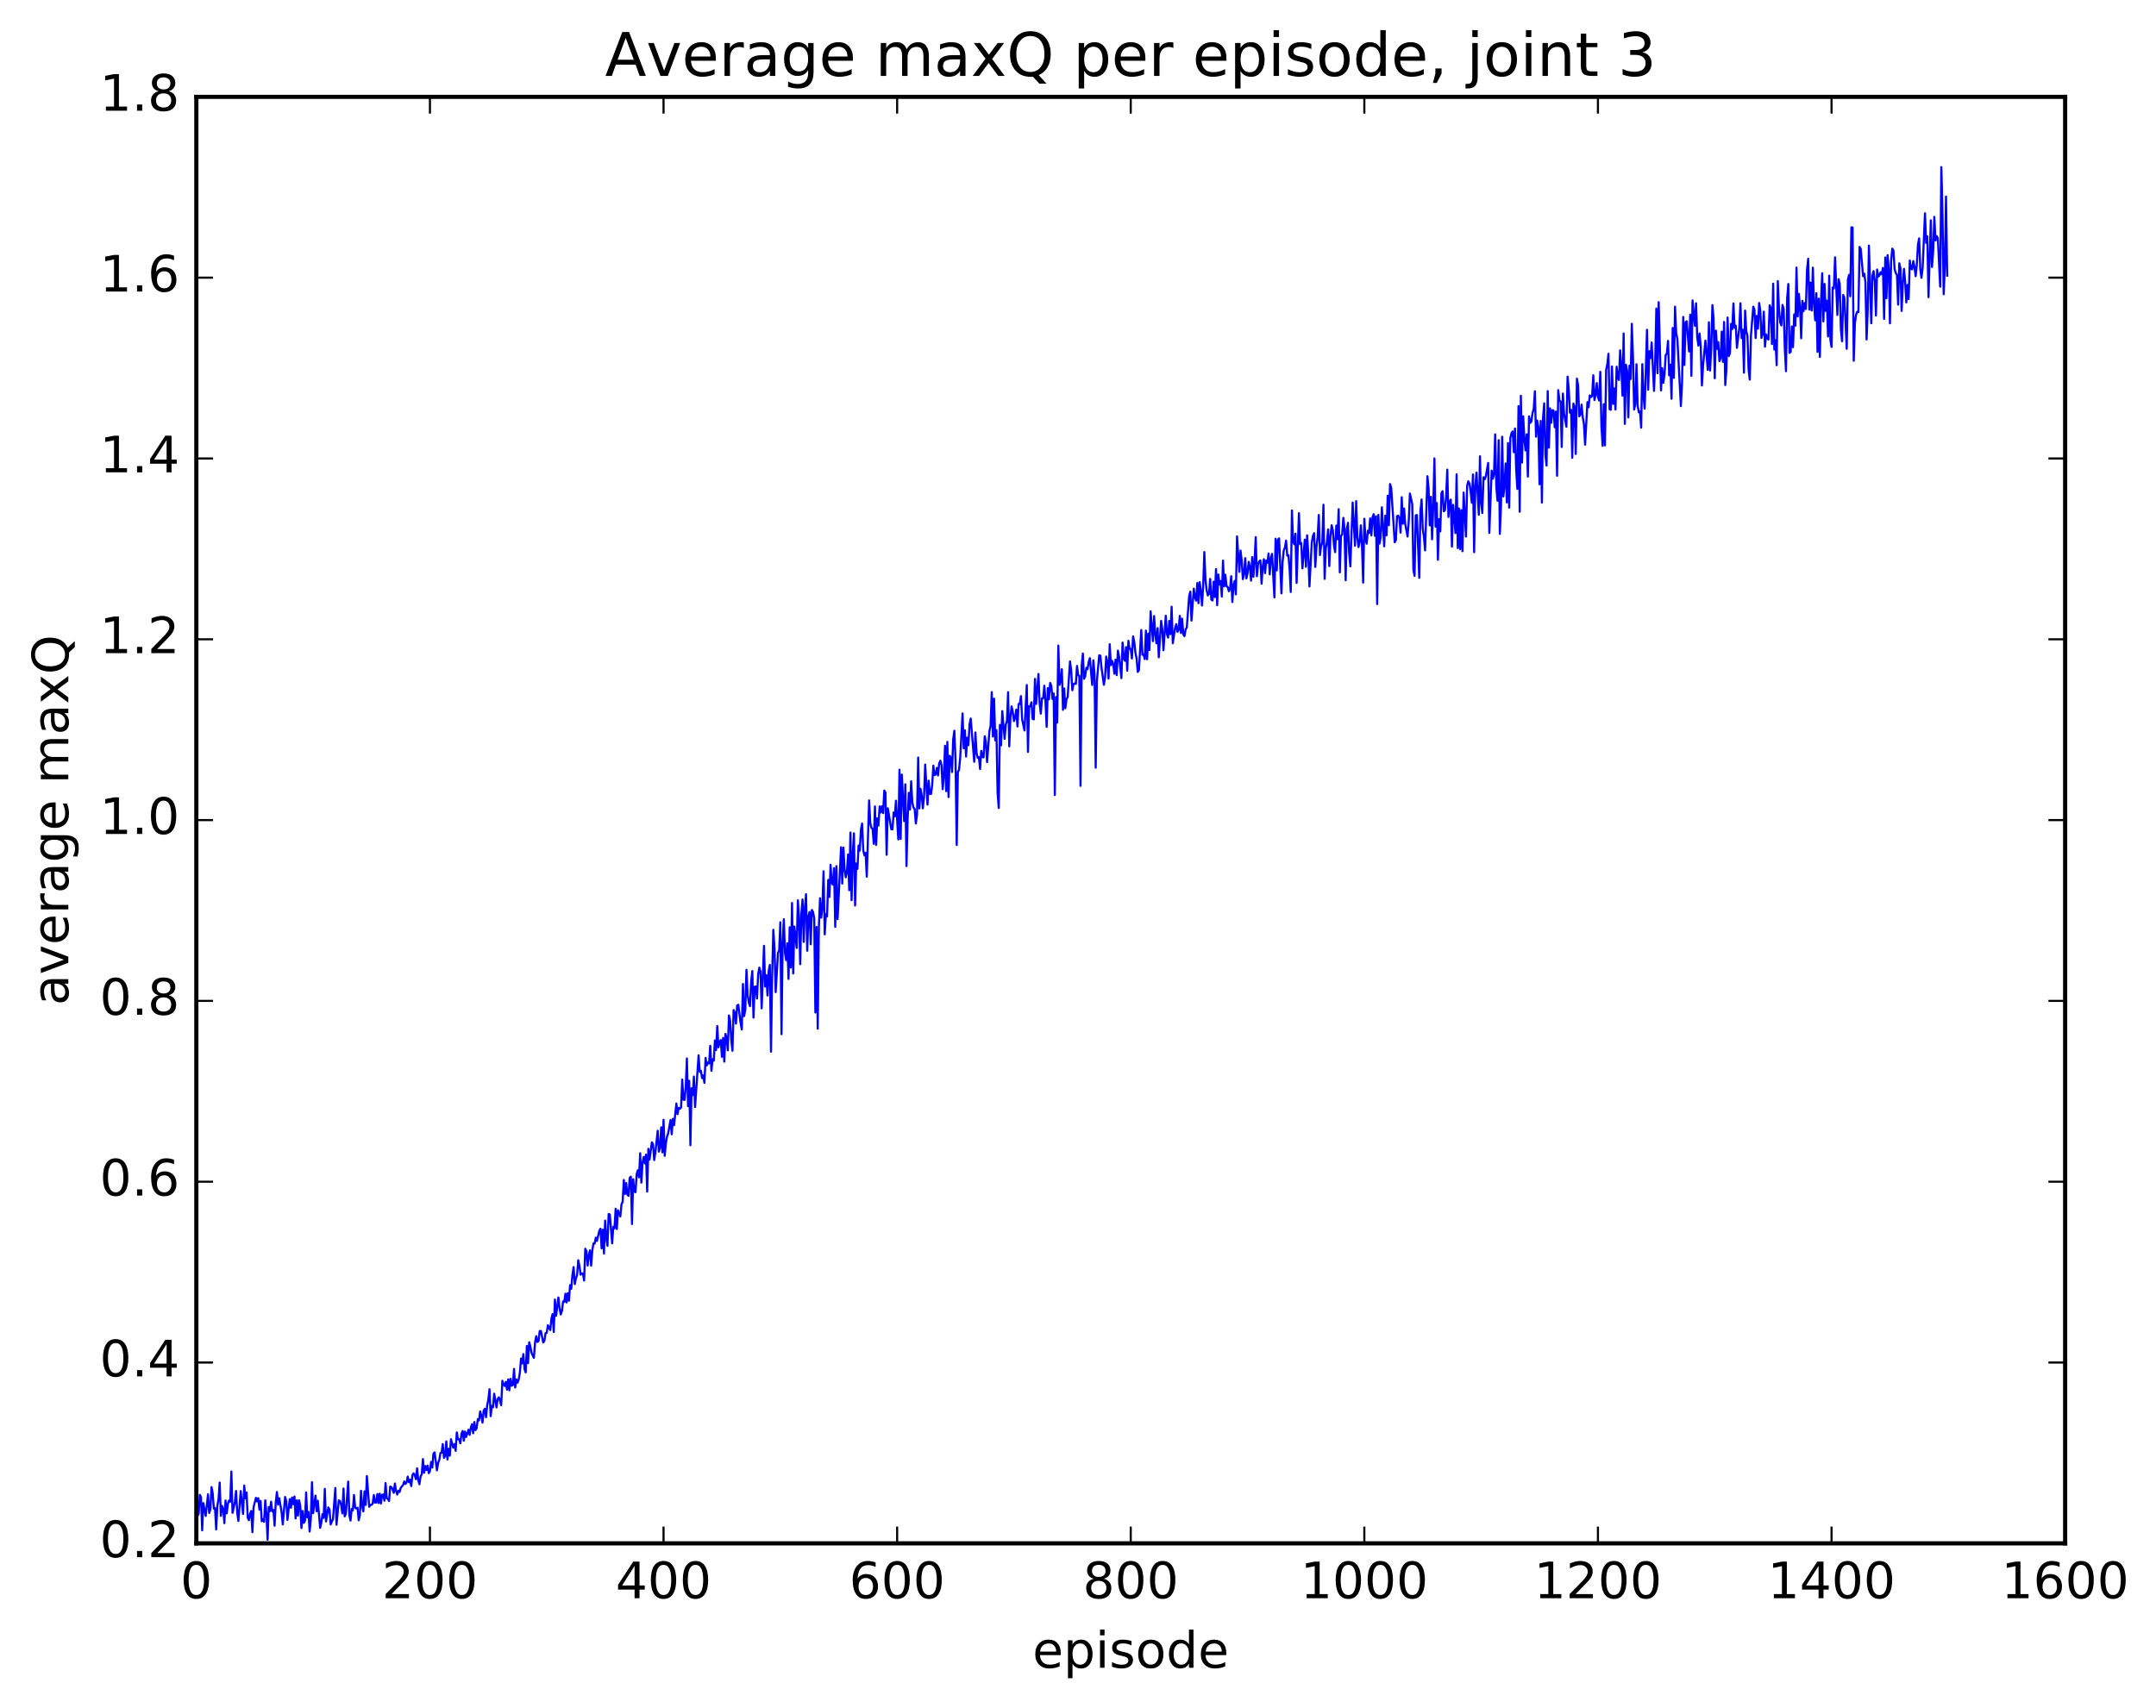 <?xml version="1.0" encoding="utf-8" standalone="no"?>
<!DOCTYPE svg PUBLIC "-//W3C//DTD SVG 1.1//EN"
  "http://www.w3.org/Graphics/SVG/1.1/DTD/svg11.dtd">
<!-- Created with matplotlib (http://matplotlib.org/) -->
<svg height="408pt" version="1.1" viewBox="0 0 515 408" width="515pt" xmlns="http://www.w3.org/2000/svg" xmlns:xlink="http://www.w3.org/1999/xlink">
 <defs>
  <style type="text/css">
*{stroke-linecap:butt;stroke-linejoin:round;stroke-miterlimit:100000;}
  </style>
 </defs>
 <g id="figure_1">
  <g id="patch_1">
   <path d="M 0 408.169 
L 515.768 408.169 
L 515.768 0 
L 0 0 
z
" style="fill:#ffffff;"/>
  </g>
  <g id="axes_1">
   <g id="patch_2">
    <path d="M 46.898 368.742 
L 493.298 368.742 
L 493.298 23.142 
L 46.898 23.142 
z
" style="fill:#ffffff;"/>
   </g>
   <g id="line2d_1">
    <path clip-path="url(#pc5868fcfb7)" d="M 46.898 364.537 
L 47.176 362.156 
L 47.456 361.66 
L 47.734 357.169 
L 48.014 357.702 
L 48.292 365.643 
L 48.572 359.123 
L 49.13 362.201 
L 49.688 357.03 
L 49.967 361.495 
L 50.245 360.654 
L 50.525 355.307 
L 50.803 356.775 
L 51.083 360.465 
L 51.361 360.303 
L 51.641 365.415 
L 51.919 359.716 
L 52.199 358.188 
L 52.477 354.216 
L 52.757 362.179 
L 53.035 359.79 
L 53.315 360.488 
L 53.593 363.922 
L 53.873 358.499 
L 54.151 361.594 
L 54.431 359.33 
L 54.709 358.519 
L 54.989 358.803 
L 55.267 351.59 
L 55.547 361.468 
L 56.105 358.881 
L 56.383 356.224 
L 56.663 361.448 
L 56.941 363.403 
L 57.499 356.249 
L 58.057 361.715 
L 58.337 354.936 
L 58.615 358.01 
L 58.895 356.609 
L 59.173 362.578 
L 59.453 363.211 
L 59.731 361.686 
L 60.011 361.016 
L 60.289 366.08 
L 60.569 360.129 
L 61.127 357.875 
L 61.406 358.734 
L 61.684 357.949 
L 61.964 360.679 
L 62.242 358.614 
L 62.522 363.46 
L 62.8 362.981 
L 63.08 363.624 
L 63.358 358.463 
L 63.638 361.651 
L 63.916 367.881 
L 64.195 360.096 
L 64.475 361.049 
L 64.754 358.791 
L 65.032 361.117 
L 65.311 360.77 
L 65.591 364.536 
L 65.87 358.937 
L 66.148 356.473 
L 66.427 359.495 
L 66.707 357.963 
L 67.264 361.302 
L 67.543 364.218 
L 68.102 357.672 
L 68.38 358.656 
L 68.659 363.14 
L 69.218 358.184 
L 69.496 360.25 
L 69.775 357.788 
L 70.055 359.381 
L 70.334 357.552 
L 70.612 362.793 
L 70.891 358.478 
L 71.171 362.119 
L 71.45 358.463 
L 71.728 359.876 
L 72.007 365.084 
L 72.287 361.005 
L 72.566 363.857 
L 72.844 363.369 
L 73.124 356.567 
L 73.403 362.561 
L 73.681 361.232 
L 73.96 365.91 
L 74.24 362.91 
L 74.519 354.127 
L 74.797 361.565 
L 75.356 357.341 
L 75.635 361.08 
L 75.913 358.571 
L 76.472 365.042 
L 76.751 363.819 
L 77.029 361.79 
L 77.308 362.672 
L 77.588 355.739 
L 77.867 363.528 
L 78.424 360.159 
L 78.704 360.652 
L 78.983 364.23 
L 79.54 362.918 
L 80.099 355.527 
L 80.377 364.304 
L 80.936 358.48 
L 81.215 358.633 
L 81.493 359.54 
L 81.772 361.587 
L 82.052 355.648 
L 82.331 362.299 
L 82.609 361.723 
L 83.168 353.987 
L 83.447 362.008 
L 83.725 363.303 
L 84.004 360.516 
L 84.284 360.872 
L 84.562 357.197 
L 84.841 360.243 
L 85.121 360.424 
L 85.4 360.229 
L 85.678 363.237 
L 85.957 362.074 
L 86.237 356.18 
L 86.516 359.822 
L 86.794 361.117 
L 87.073 356.324 
L 87.353 359.581 
L 87.632 352.664 
L 88.189 360.022 
L 88.469 359.554 
L 88.748 359.551 
L 89.026 359.21 
L 89.305 357.201 
L 89.585 359.014 
L 89.864 359.001 
L 90.142 356.954 
L 90.421 359.11 
L 90.701 356.876 
L 90.98 359.232 
L 91.258 357.167 
L 91.537 357.064 
L 91.817 358.567 
L 92.096 354.35 
L 92.374 357.98 
L 92.653 358.132 
L 92.933 358.639 
L 93.212 355.181 
L 93.49 355.328 
L 93.769 355.809 
L 94.049 356.679 
L 94.328 354.447 
L 94.606 356.24 
L 94.885 357.078 
L 95.165 356.147 
L 95.444 356.478 
L 95.722 355.495 
L 96.281 354.808 
L 96.559 353.953 
L 96.838 354.547 
L 97.118 354.177 
L 97.397 352.791 
L 97.675 354.162 
L 97.954 353.543 
L 98.234 355.074 
L 98.513 352.442 
L 98.791 352.021 
L 99.07 352.445 
L 99.35 353.415 
L 99.629 350.812 
L 99.907 353.656 
L 100.186 354.632 
L 100.466 352.726 
L 100.745 352.237 
L 101.023 348.602 
L 101.302 351.878 
L 101.582 350.273 
L 101.861 351.21 
L 102.139 350.164 
L 102.418 351.971 
L 102.698 351.483 
L 102.977 349.287 
L 103.255 350.628 
L 103.534 347.307 
L 103.814 347.003 
L 104.371 351.304 
L 104.65 349.539 
L 104.93 348.815 
L 105.209 347.158 
L 105.487 347.074 
L 105.766 345.016 
L 106.046 348.319 
L 106.325 347.934 
L 106.603 344.392 
L 106.882 348.702 
L 107.162 346.147 
L 107.441 347.786 
L 107.719 343.872 
L 108.278 345.891 
L 108.556 345.027 
L 108.835 346.646 
L 109.115 342.236 
L 109.394 343.873 
L 109.672 343.875 
L 109.951 344.842 
L 110.231 342.565 
L 110.51 341.896 
L 110.788 344.234 
L 111.067 342.035 
L 111.347 343.334 
L 111.904 341.611 
L 112.183 342.826 
L 112.463 341.133 
L 112.742 340.278 
L 113.02 342.444 
L 113.299 339.762 
L 113.579 341.692 
L 113.858 341.208 
L 114.136 339.072 
L 114.415 339.38 
L 114.695 337.225 
L 114.974 338.274 
L 115.252 339.894 
L 115.531 337.073 
L 115.811 336.595 
L 116.09 338.614 
L 116.368 335.81 
L 116.647 334.425 
L 116.927 331.919 
L 117.206 338.363 
L 117.484 335.909 
L 117.763 336.245 
L 118.043 332.995 
L 118.6 336.267 
L 118.879 334.273 
L 119.159 333.858 
L 119.438 334.634 
L 119.716 335.747 
L 119.996 329.897 
L 120.275 330.773 
L 120.553 331.15 
L 120.832 330.166 
L 121.112 332.031 
L 121.391 329.563 
L 121.669 332.181 
L 121.948 329.433 
L 122.228 331.095 
L 122.507 330.918 
L 122.785 327.066 
L 123.064 331.513 
L 123.344 329.578 
L 123.623 330.37 
L 123.901 329.605 
L 124.18 327.977 
L 124.46 324.584 
L 124.739 325.738 
L 125.017 323.522 
L 125.296 327.138 
L 125.576 327.894 
L 125.855 321.572 
L 126.133 325.689 
L 126.412 320.697 
L 126.692 321.753 
L 126.971 323.284 
L 127.528 324.423 
L 127.808 320.735 
L 128.087 319.235 
L 128.365 320.637 
L 128.644 320.404 
L 128.923 318.024 
L 129.202 317.986 
L 129.761 320.758 
L 130.04 320.337 
L 130.319 318.504 
L 130.597 318.435 
L 130.876 316.627 
L 131.435 317.794 
L 131.714 315.068 
L 131.993 313.967 
L 132.272 318.25 
L 132.55 310.486 
L 132.829 314.379 
L 133.387 310.001 
L 133.667 312.58 
L 133.946 314.063 
L 134.225 313.222 
L 134.504 310.947 
L 134.782 311.067 
L 135.061 309.09 
L 135.34 311.191 
L 135.619 308.973 
L 135.899 310.772 
L 136.178 307.047 
L 136.457 307.913 
L 136.736 304.629 
L 137.014 302.735 
L 137.293 306.811 
L 137.572 305.431 
L 137.851 304.638 
L 138.131 301.107 
L 138.41 302.488 
L 138.689 304.561 
L 138.968 304.217 
L 139.246 304.311 
L 139.525 305.959 
L 139.804 298.363 
L 140.083 298.941 
L 140.363 302.374 
L 140.642 299.942 
L 140.921 298.745 
L 141.2 302.412 
L 141.478 298.803 
L 141.757 297.07 
L 142.036 297.122 
L 142.315 295.71 
L 142.595 296.492 
L 143.153 294.081 
L 143.431 293.578 
L 143.71 298.269 
L 143.989 293.8 
L 144.268 299.496 
L 144.548 291.643 
L 144.827 295.803 
L 145.106 297.664 
L 145.385 290.051 
L 145.663 290.172 
L 146.221 297.069 
L 146.5 293.132 
L 146.78 293.489 
L 147.059 288.795 
L 147.338 293.664 
L 147.617 289.172 
L 148.174 290.64 
L 148.453 287.792 
L 148.732 287.11 
L 149.012 281.927 
L 149.291 285.258 
L 149.57 282.674 
L 149.849 285.382 
L 150.127 285.734 
L 150.406 281.413 
L 150.685 281.132 
L 150.964 292.447 
L 151.244 281.743 
L 151.523 284.714 
L 151.802 284.838 
L 152.081 280.494 
L 152.359 279.613 
L 152.638 281.301 
L 152.917 275.538 
L 153.196 282.556 
L 153.476 277.866 
L 153.755 276.428 
L 154.034 277.962 
L 154.312 275.861 
L 154.591 284.688 
L 154.87 274.481 
L 155.149 277.058 
L 155.708 272.928 
L 155.987 273.383 
L 156.266 277.166 
L 156.544 275.378 
L 157.102 270.156 
L 157.381 275.152 
L 157.661 274.165 
L 157.94 269.347 
L 158.219 275.334 
L 158.498 267.546 
L 158.776 276.156 
L 159.055 273.151 
L 159.334 271.541 
L 159.613 270.771 
L 160.172 267.587 
L 160.451 271.017 
L 160.73 267.318 
L 161.008 268.824 
L 161.566 263.656 
L 161.845 266.199 
L 162.125 264.681 
L 162.404 264.896 
L 162.683 264.627 
L 162.962 257.93 
L 163.24 262.724 
L 163.519 262.806 
L 163.798 259.697 
L 164.077 252.892 
L 164.357 264.301 
L 164.636 258.235 
L 164.915 273.627 
L 165.194 260.011 
L 165.472 261.659 
L 165.751 257.213 
L 166.03 264.502 
L 166.868 252.148 
L 167.147 256.118 
L 167.425 255.844 
L 167.704 257.589 
L 167.983 256.928 
L 168.262 258.732 
L 168.542 252.765 
L 168.821 254.555 
L 169.1 253.869 
L 169.379 254.07 
L 169.657 249.875 
L 169.936 255.824 
L 170.215 253.09 
L 170.494 253.417 
L 170.774 248.599 
L 171.053 250.876 
L 171.332 245.146 
L 171.611 250.224 
L 171.889 249.091 
L 172.168 248.492 
L 172.447 252.506 
L 172.726 247.996 
L 173.006 253.661 
L 173.285 247.019 
L 173.564 248.053 
L 173.843 250.946 
L 174.121 242.611 
L 174.4 243.815 
L 174.679 248.54 
L 174.958 251.058 
L 175.238 241.31 
L 175.517 241.949 
L 175.796 244.578 
L 176.075 240.257 
L 176.353 240.057 
L 176.911 244.436 
L 177.19 245.983 
L 177.47 235.101 
L 177.749 242.787 
L 178.028 241.146 
L 178.306 231.705 
L 178.585 237.701 
L 178.864 239.496 
L 179.143 240.402 
L 179.423 234.652 
L 179.702 232.009 
L 179.981 243.134 
L 180.26 235.764 
L 180.538 235.696 
L 180.817 238.577 
L 181.096 232.852 
L 181.375 231.191 
L 181.655 232.132 
L 181.934 240.91 
L 182.492 225.979 
L 182.77 235.697 
L 183.049 232.989 
L 183.328 237.852 
L 183.607 231.991 
L 183.887 230.55 
L 184.166 251.276 
L 184.445 232.915 
L 184.724 222.145 
L 185.002 226.485 
L 185.281 237.051 
L 185.839 227.649 
L 186.119 227.083 
L 186.398 220.362 
L 186.677 247.092 
L 186.956 225.207 
L 187.234 219.623 
L 187.513 227.684 
L 187.792 229.404 
L 188.071 225.364 
L 188.351 233.881 
L 188.63 221.558 
L 188.909 231.163 
L 189.188 215.745 
L 189.466 232.584 
L 189.745 221.367 
L 190.304 226.487 
L 190.583 215.1 
L 190.862 219.195 
L 191.141 230.364 
L 191.419 218.315 
L 191.698 214.905 
L 191.977 225.041 
L 192.256 216.889 
L 192.536 213.656 
L 192.815 227.155 
L 193.094 219.046 
L 193.373 217.897 
L 193.651 225.616 
L 193.93 217.41 
L 194.209 217.915 
L 194.488 219.403 
L 194.768 241.913 
L 195.047 221.47 
L 195.326 245.785 
L 195.605 221.244 
L 195.883 214.616 
L 196.162 219.251 
L 196.441 216.936 
L 196.72 208.172 
L 197 223.241 
L 197.279 218.437 
L 197.558 218.942 
L 197.837 210.233 
L 198.115 214.294 
L 198.394 206.619 
L 198.673 210.976 
L 198.952 211.369 
L 199.232 207.421 
L 199.511 221.451 
L 199.79 206.942 
L 200.069 219.607 
L 200.905 202.43 
L 201.185 211.099 
L 201.464 202.496 
L 201.743 207.678 
L 202.022 209.615 
L 202.3 208.327 
L 202.579 204.157 
L 202.858 212.714 
L 203.137 198.922 
L 203.417 215.072 
L 203.696 204.272 
L 203.975 199.112 
L 204.254 216.34 
L 204.532 206.314 
L 204.811 207.595 
L 205.09 202.009 
L 205.369 203.233 
L 205.649 198.239 
L 205.928 196.762 
L 206.207 203.173 
L 206.486 204.373 
L 206.764 203.777 
L 207.043 209.459 
L 207.601 191.24 
L 207.881 196.665 
L 208.16 197.828 
L 208.439 198.043 
L 208.718 201.606 
L 208.996 192.67 
L 209.275 201.874 
L 209.554 195.523 
L 209.833 197.264 
L 210.113 192.677 
L 210.392 194.108 
L 210.671 192.633 
L 210.95 194.282 
L 211.228 188.881 
L 211.507 189.37 
L 211.786 204.225 
L 212.065 193.115 
L 212.903 198.12 
L 213.181 198.166 
L 213.46 194.119 
L 213.739 195.046 
L 214.018 191.303 
L 214.577 200.559 
L 214.856 183.908 
L 215.135 200.447 
L 215.413 185.053 
L 215.971 196.185 
L 216.25 187.394 
L 216.53 206.93 
L 216.809 195.527 
L 217.088 189.431 
L 217.367 193.431 
L 217.645 186.665 
L 217.924 191.725 
L 218.203 192.94 
L 218.482 193.302 
L 218.762 196.764 
L 219.041 194.692 
L 219.32 180.994 
L 219.599 193.156 
L 219.877 188.456 
L 220.156 189.946 
L 220.435 193.124 
L 220.714 190.521 
L 220.994 182.673 
L 221.552 192.239 
L 221.831 186.526 
L 222.109 189.68 
L 222.388 189.7 
L 222.667 187.647 
L 222.946 182.932 
L 223.226 185.206 
L 223.505 184.994 
L 223.784 183.471 
L 224.062 185.282 
L 224.341 182.405 
L 224.62 181.745 
L 224.899 182.826 
L 225.179 188.563 
L 225.458 185.288 
L 225.737 178.174 
L 226.016 189.041 
L 226.294 177.264 
L 226.573 190.442 
L 226.852 180.574 
L 227.131 181.015 
L 227.411 184.466 
L 227.69 176.604 
L 227.969 174.591 
L 228.248 181.931 
L 228.526 201.895 
L 228.805 184.456 
L 229.084 183.917 
L 229.363 180.993 
L 229.922 170.453 
L 230.201 178.781 
L 230.48 174.491 
L 230.758 180.754 
L 231.037 176.244 
L 231.316 178.044 
L 231.595 173.041 
L 231.875 171.676 
L 232.712 182.014 
L 232.99 175.012 
L 233.269 179.909 
L 233.548 181.073 
L 233.827 180.913 
L 234.107 183.742 
L 234.386 179.4 
L 234.665 180.869 
L 234.944 180.959 
L 235.222 175.914 
L 235.501 177.215 
L 235.78 182.087 
L 236.339 174.669 
L 236.618 173.463 
L 236.897 165.371 
L 237.175 175.975 
L 237.454 166.92 
L 237.733 176.895 
L 238.012 174.446 
L 238.292 189.429 
L 238.571 193.055 
L 238.85 173.197 
L 239.129 178.076 
L 239.407 169.906 
L 239.965 176.524 
L 240.244 173.143 
L 240.524 172.304 
L 240.803 165.373 
L 241.082 178.32 
L 241.361 171.392 
L 241.639 168.778 
L 241.918 170.063 
L 242.197 172.282 
L 242.476 171.437 
L 242.756 169.544 
L 243.035 173.573 
L 243.314 168.202 
L 243.593 168.19 
L 243.871 166.314 
L 244.15 171.853 
L 244.708 174.526 
L 245.267 163.673 
L 245.546 179.643 
L 245.825 168.729 
L 246.103 168.774 
L 246.382 167.792 
L 246.661 171.76 
L 246.94 171.877 
L 247.22 162.201 
L 247.499 168.198 
L 248.056 161.026 
L 248.335 168.043 
L 248.614 170.503 
L 248.893 166.857 
L 249.173 166.858 
L 249.452 163.831 
L 249.731 167.442 
L 250.01 173.677 
L 250.288 164.416 
L 250.567 167.082 
L 250.846 163.172 
L 251.125 163.818 
L 251.405 167.001 
L 251.684 165.682 
L 251.963 189.953 
L 252.242 166.538 
L 252.52 172.644 
L 252.799 154.235 
L 253.078 163.628 
L 253.357 162.678 
L 253.637 159.887 
L 253.916 169.605 
L 254.195 164.495 
L 254.474 169.225 
L 254.752 167.087 
L 255.031 166.518 
L 255.589 158.031 
L 255.869 160.139 
L 256.147 164.918 
L 256.426 163.454 
L 256.705 163.284 
L 256.985 163.41 
L 257.264 159.104 
L 257.543 161.334 
L 257.822 161.468 
L 258.101 187.751 
L 258.38 158.97 
L 258.659 156.141 
L 258.938 162.181 
L 259.216 161.579 
L 259.495 159.557 
L 259.774 159.889 
L 260.053 158.124 
L 260.332 157.243 
L 260.89 163.664 
L 261.17 157.757 
L 261.449 161.1 
L 261.728 183.427 
L 262.007 162.713 
L 262.565 156.581 
L 262.844 156.657 
L 263.123 159.608 
L 263.68 163.604 
L 263.959 161.943 
L 264.238 156.86 
L 264.517 158.221 
L 264.796 162.139 
L 265.075 153.921 
L 265.354 158.937 
L 265.634 157.879 
L 265.913 158.633 
L 266.192 160.967 
L 266.471 157.594 
L 266.75 161.306 
L 267.029 155.442 
L 267.308 156.849 
L 267.865 162.017 
L 268.144 153.524 
L 268.423 157.218 
L 268.702 157.886 
L 268.981 154.601 
L 269.26 160.247 
L 269.539 153.107 
L 269.818 155.016 
L 270.098 155.04 
L 270.377 157.333 
L 270.656 152.058 
L 270.935 153.348 
L 271.214 155.946 
L 271.493 157.32 
L 271.772 160.539 
L 272.05 160.122 
L 272.608 150.529 
L 272.887 156.42 
L 273.166 156.362 
L 273.445 157.469 
L 273.724 150.669 
L 274.003 157.511 
L 274.283 151.372 
L 274.562 155.3 
L 274.841 146.049 
L 275.399 153.188 
L 275.678 147.202 
L 275.957 151.452 
L 276.236 153.702 
L 276.514 150.078 
L 276.793 157.036 
L 277.351 148.353 
L 277.63 150.237 
L 277.909 155.36 
L 278.467 147.123 
L 278.747 151.508 
L 279.026 152.344 
L 279.305 148.364 
L 279.584 151.523 
L 279.863 144.967 
L 280.142 153.677 
L 280.7 149.988 
L 280.978 149.134 
L 281.257 150.963 
L 281.536 150.516 
L 281.815 147.146 
L 282.094 151.247 
L 282.373 147.818 
L 282.652 151.586 
L 282.932 151.995 
L 283.211 150.341 
L 283.49 149.912 
L 284.048 142.419 
L 284.327 141.363 
L 284.606 148.279 
L 285.163 140.645 
L 285.442 142.709 
L 285.721 143.513 
L 286 139.295 
L 286.279 144.119 
L 286.558 139.086 
L 286.837 141.139 
L 287.116 144.677 
L 287.396 140.23 
L 287.675 131.893 
L 287.954 138.589 
L 288.233 141.035 
L 288.512 142.261 
L 288.791 141.9 
L 289.07 138.321 
L 289.349 143.261 
L 289.627 143.47 
L 289.906 138.991 
L 290.185 142.649 
L 290.464 135.976 
L 290.743 144.591 
L 291.022 137.253 
L 291.301 139.653 
L 291.58 138.843 
L 291.86 142.543 
L 292.139 133.949 
L 292.418 140.104 
L 292.697 137.323 
L 292.976 140.074 
L 293.255 140.235 
L 293.534 141.273 
L 293.812 140.75 
L 294.091 137.666 
L 294.37 143.843 
L 294.649 139.759 
L 294.928 138.79 
L 295.207 142.003 
L 295.486 128.167 
L 296.045 136.631 
L 296.324 131.542 
L 296.603 134.01 
L 296.882 138.367 
L 297.161 137.082 
L 297.44 133.354 
L 297.719 138.191 
L 297.998 136.972 
L 298.276 134.239 
L 298.555 135.426 
L 298.834 138.725 
L 299.113 133.102 
L 299.392 137.821 
L 299.671 134.211 
L 299.95 128.327 
L 300.229 137.674 
L 300.509 134.773 
L 300.788 134.117 
L 301.067 133.903 
L 301.346 139.46 
L 301.625 135.427 
L 301.904 133.608 
L 302.183 136.941 
L 302.462 133.92 
L 302.74 134.462 
L 303.019 132.236 
L 303.298 137.236 
L 303.577 133.358 
L 303.856 132.328 
L 304.414 142.735 
L 304.693 128.711 
L 304.973 136.298 
L 305.252 128.976 
L 305.531 128.629 
L 306.089 141.759 
L 306.368 134.239 
L 306.647 131.526 
L 306.925 130.817 
L 307.204 129.168 
L 307.483 132.767 
L 307.762 132.635 
L 308.041 135.876 
L 308.32 141.439 
L 308.599 121.962 
L 308.878 129.371 
L 309.158 130.046 
L 309.437 127.509 
L 309.716 139.282 
L 310.274 122.609 
L 310.553 130.006 
L 310.832 129.743 
L 311.111 135.801 
L 311.668 128.93 
L 311.947 135.417 
L 312.226 127.906 
L 312.505 132.306 
L 312.784 140.116 
L 313.342 129.63 
L 313.622 128.053 
L 313.901 127.385 
L 314.18 135.455 
L 314.459 130.757 
L 314.738 128.37 
L 315.017 123.037 
L 315.296 132.617 
L 315.575 130.429 
L 315.853 129.665 
L 316.132 120.594 
L 316.411 138.309 
L 316.69 131.026 
L 316.969 129.474 
L 317.248 126.511 
L 317.527 135.254 
L 317.807 128.208 
L 318.086 125.496 
L 318.365 126.65 
L 318.644 130.273 
L 318.923 131.918 
L 319.202 125.573 
L 319.481 128.841 
L 319.76 121.667 
L 320.038 136.746 
L 320.317 128.021 
L 320.596 127.733 
L 320.875 123.728 
L 321.154 126.12 
L 321.433 138.645 
L 321.712 126.451 
L 321.991 124.903 
L 322.271 132.09 
L 322.55 135.308 
L 323.108 120.075 
L 323.666 130.382 
L 323.945 119.733 
L 324.224 128.327 
L 324.502 130.704 
L 324.781 129.474 
L 325.06 125.517 
L 325.339 130.302 
L 325.618 139.194 
L 325.897 123.951 
L 326.176 128.847 
L 326.455 129.901 
L 326.735 126.805 
L 327.014 127.361 
L 327.293 123.862 
L 327.572 127.924 
L 327.851 123.619 
L 328.13 122.849 
L 328.409 128.004 
L 328.688 123.332 
L 328.966 144.33 
L 329.245 123.031 
L 329.524 129.883 
L 329.803 128.384 
L 330.082 121.2 
L 330.64 130.541 
L 330.92 123.193 
L 331.199 127.898 
L 331.478 118.432 
L 331.757 125.487 
L 332.036 115.654 
L 332.315 116.551 
L 333.151 129.558 
L 333.43 129.06 
L 333.709 123.314 
L 333.988 123.22 
L 334.267 123.754 
L 334.546 127.268 
L 334.825 118.799 
L 335.104 125.132 
L 335.384 121.5 
L 335.663 125.195 
L 336.221 128.187 
L 336.5 124.595 
L 336.779 117.902 
L 337.337 120.414 
L 337.615 136.158 
L 337.894 137.597 
L 338.173 123.144 
L 338.452 123.037 
L 339.01 138.067 
L 339.289 122.236 
L 339.568 119.335 
L 339.848 126.33 
L 340.127 128.269 
L 340.406 131.502 
L 340.964 113.775 
L 341.243 116.691 
L 341.522 125.537 
L 341.8 118.688 
L 342.079 128.849 
L 342.358 121.022 
L 342.637 109.524 
L 342.916 125.809 
L 343.195 120.174 
L 343.474 133.75 
L 343.753 124.033 
L 344.033 126.954 
L 344.312 117.816 
L 344.591 117.356 
L 344.87 122.166 
L 345.149 121.909 
L 345.428 118.718 
L 345.707 112.201 
L 345.986 123.504 
L 346.264 119.908 
L 346.543 119.365 
L 346.822 130.602 
L 347.101 120.619 
L 347.38 123.416 
L 347.659 127.36 
L 347.938 113.346 
L 348.217 130.948 
L 348.497 121.479 
L 348.776 131.219 
L 349.055 121.892 
L 349.334 131.698 
L 349.613 117.683 
L 350.171 128.195 
L 350.45 116.072 
L 350.728 114.99 
L 351.007 115.53 
L 351.286 117.405 
L 351.565 120.121 
L 351.844 113.357 
L 352.123 131.92 
L 352.402 116.188 
L 352.682 112.903 
L 353.24 122.997 
L 353.519 109.021 
L 353.798 120.178 
L 354.077 122.575 
L 354.356 114.027 
L 354.635 114.515 
L 354.913 113.806 
L 355.471 110.609 
L 355.75 127.331 
L 356.308 112.45 
L 356.587 114.368 
L 356.866 113.333 
L 357.146 103.78 
L 357.425 116.347 
L 357.704 119.634 
L 357.983 105.169 
L 358.262 127.563 
L 358.541 120.783 
L 358.82 104.36 
L 359.099 118.621 
L 359.377 116.022 
L 359.656 110.728 
L 359.935 120.046 
L 360.214 105.866 
L 360.493 121.283 
L 360.772 104.606 
L 361.051 103.506 
L 361.33 103.07 
L 361.61 108.048 
L 361.889 102.377 
L 362.168 112.316 
L 362.447 116.82 
L 362.726 97.027 
L 363.005 122.259 
L 363.284 94.554 
L 363.562 110.514 
L 363.841 99.467 
L 364.12 104.748 
L 364.399 107.607 
L 364.678 103.766 
L 364.957 113.865 
L 365.236 99.481 
L 365.515 101.059 
L 365.795 100.706 
L 366.074 98.68 
L 366.353 97.771 
L 366.632 93.474 
L 366.911 104.341 
L 367.19 100.479 
L 367.469 102.05 
L 367.748 115.715 
L 368.026 100.579 
L 368.305 120.08 
L 368.584 99.831 
L 368.863 96.368 
L 369.142 108.707 
L 369.421 111.236 
L 369.7 93.434 
L 369.979 106.967 
L 370.259 97.559 
L 370.538 101.028 
L 370.817 97.972 
L 371.096 98.122 
L 371.375 102.069 
L 371.654 98.337 
L 371.933 113.67 
L 372.212 93.205 
L 372.49 95.696 
L 372.769 95.888 
L 373.048 106.809 
L 373.327 94.035 
L 373.606 98.82 
L 374.164 101.967 
L 374.443 89.992 
L 374.723 92.948 
L 375.002 98.603 
L 375.281 97.922 
L 375.56 109.363 
L 375.839 96.418 
L 376.118 97.263 
L 376.397 108.46 
L 376.675 90.477 
L 376.954 92.073 
L 377.233 99.466 
L 377.512 99.082 
L 377.791 96.683 
L 378.07 99.71 
L 378.349 101.289 
L 378.628 106.247 
L 379.187 96.084 
L 379.466 97.292 
L 379.745 94.468 
L 380.024 94.867 
L 380.303 94.659 
L 380.582 89.652 
L 380.861 95.594 
L 381.139 94.285 
L 381.418 91.526 
L 381.697 94.754 
L 381.976 95.698 
L 382.255 88.844 
L 382.534 101.839 
L 382.813 106.511 
L 383.092 96.574 
L 383.372 106.419 
L 383.651 88.364 
L 383.93 87.056 
L 384.209 84.52 
L 384.488 97.791 
L 384.767 97.903 
L 385.046 87.559 
L 385.325 96.494 
L 385.603 92.787 
L 385.882 97.839 
L 386.161 87.619 
L 386.44 90.193 
L 386.719 90.8 
L 386.998 83.702 
L 387.277 87.462 
L 387.557 94.533 
L 387.836 79.68 
L 388.115 101.283 
L 388.394 87.166 
L 388.673 88.698 
L 388.952 99.724 
L 389.231 87.369 
L 389.51 90.568 
L 389.788 77.367 
L 390.067 85.354 
L 390.346 97.842 
L 390.625 96.545 
L 390.904 87.023 
L 391.183 96.935 
L 391.462 98.526 
L 391.741 98.31 
L 392.021 102.189 
L 392.3 86.998 
L 392.579 94.602 
L 392.858 97.629 
L 393.416 78.782 
L 393.695 93.102 
L 393.974 83.921 
L 394.252 85.57 
L 394.531 81.833 
L 395.089 93.396 
L 395.368 86.594 
L 395.647 73.714 
L 395.926 89.17 
L 396.205 72.201 
L 396.764 93.284 
L 397.043 87.96 
L 397.322 91.465 
L 397.601 89.355 
L 397.88 84.807 
L 398.159 84.479 
L 398.438 81.446 
L 398.716 89.691 
L 398.995 87.134 
L 399.274 95.266 
L 399.553 78.367 
L 399.832 90.278 
L 400.111 73.265 
L 400.39 79.65 
L 400.67 80.965 
L 401.507 97.031 
L 401.786 91.571 
L 402.065 75.717 
L 402.344 87.214 
L 402.623 76.991 
L 402.901 76.758 
L 403.459 83.967 
L 403.738 75.19 
L 404.017 89.792 
L 404.296 71.781 
L 404.854 77.835 
L 405.134 72.46 
L 405.413 80.573 
L 405.692 82.579 
L 405.971 79.69 
L 406.25 82.795 
L 406.529 92.111 
L 406.808 87.327 
L 407.365 81.365 
L 407.923 88.364 
L 408.202 76.988 
L 408.481 88.515 
L 408.76 83.192 
L 409.039 72.896 
L 409.318 76.033 
L 409.598 90.373 
L 409.877 78.995 
L 410.156 83.347 
L 410.435 81.739 
L 410.714 86.282 
L 410.993 85.6 
L 411.272 79.241 
L 411.55 86.455 
L 411.829 76.924 
L 412.108 92.001 
L 412.387 88.179 
L 412.666 75.868 
L 412.945 85.067 
L 413.224 84.392 
L 413.503 77.394 
L 413.783 78.633 
L 414.062 72.496 
L 414.341 78.333 
L 414.62 77.815 
L 414.899 83.109 
L 415.457 78.408 
L 415.736 72.456 
L 416.014 80.777 
L 416.293 78.775 
L 416.572 89.032 
L 416.851 74.207 
L 417.13 79.084 
L 417.409 80.259 
L 417.688 88.407 
L 417.967 90.7 
L 418.247 80.164 
L 418.805 73.278 
L 419.084 74.024 
L 419.363 80.771 
L 419.642 75.467 
L 419.921 78.507 
L 420.2 72.402 
L 420.478 74.159 
L 420.757 80.76 
L 421.036 79.799 
L 421.315 74.475 
L 421.594 82.841 
L 421.873 79.914 
L 422.152 80.81 
L 422.432 81.123 
L 422.711 72.947 
L 422.99 73.628 
L 423.269 82.208 
L 423.548 67.769 
L 423.827 83.517 
L 424.106 81.256 
L 424.385 87.256 
L 424.663 67.158 
L 424.942 73.796 
L 425.221 77.001 
L 425.5 77.757 
L 425.779 72.855 
L 426.058 73.897 
L 426.337 83.329 
L 426.616 88.686 
L 426.896 71.255 
L 427.175 67.845 
L 427.454 84.322 
L 427.733 84.079 
L 428.012 78.021 
L 428.291 82.953 
L 428.57 75.124 
L 428.849 77.815 
L 429.127 63.919 
L 429.406 75.613 
L 429.685 70.205 
L 429.964 73.321 
L 430.243 80.822 
L 430.522 71.886 
L 430.801 74.352 
L 431.08 72.409 
L 431.36 73.827 
L 431.639 64.48 
L 431.918 61.82 
L 432.197 73.981 
L 432.476 67.528 
L 432.755 74.192 
L 433.034 63.941 
L 433.312 72.645 
L 433.591 76.537 
L 433.87 70.059 
L 434.149 84.092 
L 434.428 71.352 
L 434.707 85.281 
L 434.986 71.825 
L 435.265 65.292 
L 435.545 76.789 
L 435.824 67.84 
L 436.103 74.285 
L 436.382 71.843 
L 436.661 80.391 
L 436.94 65.872 
L 437.219 81.209 
L 437.498 82.905 
L 437.776 68.697 
L 438.055 68.898 
L 438.334 61.485 
L 438.892 75.252 
L 439.171 66.705 
L 439.45 67.775 
L 439.729 78.774 
L 440.009 81.542 
L 440.288 70.471 
L 440.567 71.196 
L 441.125 83.343 
L 441.404 66.854 
L 441.683 65.673 
L 441.962 70.791 
L 442.24 54.291 
L 442.519 54.37 
L 442.798 86.187 
L 443.077 77.198 
L 443.356 75.171 
L 443.635 74.501 
L 443.914 74.583 
L 444.193 58.988 
L 444.473 59.492 
L 445.031 65.98 
L 445.31 65.376 
L 445.589 67.368 
L 445.868 81.114 
L 446.147 73.915 
L 446.425 58.673 
L 446.983 77.241 
L 447.262 65.87 
L 447.541 64.776 
L 447.82 67.11 
L 448.099 75.381 
L 448.378 64.394 
L 448.658 66.072 
L 448.937 65.805 
L 449.216 65.041 
L 449.495 65.517 
L 449.774 64.021 
L 450.053 76.197 
L 450.332 61.525 
L 450.611 71.25 
L 450.889 60.962 
L 451.168 64.237 
L 451.447 77.25 
L 451.726 62.407 
L 452.005 59.401 
L 452.284 59.851 
L 452.563 64.294 
L 452.842 65.263 
L 453.122 65.674 
L 453.401 72.78 
L 453.68 62.906 
L 453.959 64.105 
L 454.238 74.307 
L 454.517 67.785 
L 454.796 64.242 
L 455.075 67.218 
L 455.353 72.258 
L 455.632 68.078 
L 455.911 71.452 
L 456.19 62.255 
L 456.469 64.128 
L 456.748 64.367 
L 457.027 62.372 
L 457.307 63.773 
L 457.586 65.986 
L 457.865 63.233 
L 458.144 58.409 
L 458.423 56.954 
L 458.702 64.477 
L 458.981 66.377 
L 459.26 63.918 
L 459.817 50.965 
L 460.096 58.023 
L 460.375 56.455 
L 460.654 70.999 
L 461.212 52.635 
L 461.491 63.782 
L 461.771 60.031 
L 462.05 51.812 
L 462.329 57.47 
L 462.608 56.409 
L 462.887 56.913 
L 463.445 68.493 
L 463.724 39.927 
L 464.002 51.225 
L 464.281 70.292 
L 464.56 63.713 
L 464.839 46.965 
L 465.118 65.867 
L 465.118 65.867 
" style="fill:none;stroke:#0000ff;stroke-linecap:square;stroke-width:0.5;"/>
   </g>
   <g id="patch_3">
    <path d="M 46.898 368.742 
L 46.898 23.142 
" style="fill:none;stroke:#000000;stroke-linecap:square;stroke-linejoin:miter;"/>
   </g>
   <g id="patch_4">
    <path d="M 46.898 368.742 
L 493.298 368.742 
" style="fill:none;stroke:#000000;stroke-linecap:square;stroke-linejoin:miter;"/>
   </g>
   <g id="patch_5">
    <path d="M 493.298 368.742 
L 493.298 23.142 
" style="fill:none;stroke:#000000;stroke-linecap:square;stroke-linejoin:miter;"/>
   </g>
   <g id="patch_6">
    <path d="M 46.898 23.142 
L 493.298 23.142 
" style="fill:none;stroke:#000000;stroke-linecap:square;stroke-linejoin:miter;"/>
   </g>
   <g id="matplotlib.axis_1">
    <g id="xtick_1">
     <g id="line2d_2">
      <defs>
       <path d="M 0 0 
L 0 -4 
" id="mb46878fe79" style="stroke:#000000;stroke-width:0.5;"/>
      </defs>
      <g>
       <use style="stroke:#000000;stroke-width:0.5;" x="46.898" xlink:href="#mb46878fe79" y="368.742"/>
      </g>
     </g>
     <g id="line2d_3">
      <defs>
       <path d="M 0 0 
L 0 4 
" id="mb00031a3df" style="stroke:#000000;stroke-width:0.5;"/>
      </defs>
      <g>
       <use style="stroke:#000000;stroke-width:0.5;" x="46.898" xlink:href="#mb00031a3df" y="23.142"/>
      </g>
     </g>
     <g id="text_1">
      <!-- 0 -->
      <defs>
       <path d="M 31.781 66.406 
Q 24.172 66.406 20.328 58.906 
Q 16.5 51.422 16.5 36.375 
Q 16.5 21.391 20.328 13.891 
Q 24.172 6.391 31.781 6.391 
Q 39.453 6.391 43.281 13.891 
Q 47.125 21.391 47.125 36.375 
Q 47.125 51.422 43.281 58.906 
Q 39.453 66.406 31.781 66.406 
M 31.781 74.219 
Q 44.047 74.219 50.516 64.516 
Q 56.984 54.828 56.984 36.375 
Q 56.984 17.969 50.516 8.266 
Q 44.047 -1.422 31.781 -1.422 
Q 19.531 -1.422 13.062 8.266 
Q 6.594 17.969 6.594 36.375 
Q 6.594 54.828 13.062 64.516 
Q 19.531 74.219 31.781 74.219 
" id="BitstreamVeraSans-Roman-30"/>
      </defs>
      <g transform="translate(43.08 381.86)scale(0.12 -0.12)">
       <use xlink:href="#BitstreamVeraSans-Roman-30"/>
      </g>
     </g>
    </g>
    <g id="xtick_2">
     <g id="line2d_4">
      <g>
       <use style="stroke:#000000;stroke-width:0.5;" x="102.698" xlink:href="#mb46878fe79" y="368.742"/>
      </g>
     </g>
     <g id="line2d_5">
      <g>
       <use style="stroke:#000000;stroke-width:0.5;" x="102.698" xlink:href="#mb00031a3df" y="23.142"/>
      </g>
     </g>
     <g id="text_2">
      <!-- 200 -->
      <defs>
       <path d="M 19.188 8.297 
L 53.609 8.297 
L 53.609 0 
L 7.328 0 
L 7.328 8.297 
Q 12.938 14.109 22.625 23.891 
Q 32.328 33.688 34.812 36.531 
Q 39.547 41.844 41.422 45.531 
Q 43.312 49.219 43.312 52.781 
Q 43.312 58.594 39.234 62.25 
Q 35.156 65.922 28.609 65.922 
Q 23.969 65.922 18.812 64.312 
Q 13.672 62.703 7.812 59.422 
L 7.812 69.391 
Q 13.766 71.781 18.938 73 
Q 24.125 74.219 28.422 74.219 
Q 39.75 74.219 46.484 68.547 
Q 53.219 62.891 53.219 53.422 
Q 53.219 48.922 51.531 44.891 
Q 49.859 40.875 45.406 35.406 
Q 44.188 33.984 37.641 27.219 
Q 31.109 20.453 19.188 8.297 
" id="BitstreamVeraSans-Roman-32"/>
      </defs>
      <g transform="translate(91.245 381.86)scale(0.12 -0.12)">
       <use xlink:href="#BitstreamVeraSans-Roman-32"/>
       <use x="63.623" xlink:href="#BitstreamVeraSans-Roman-30"/>
       <use x="127.246" xlink:href="#BitstreamVeraSans-Roman-30"/>
      </g>
     </g>
    </g>
    <g id="xtick_3">
     <g id="line2d_6">
      <g>
       <use style="stroke:#000000;stroke-width:0.5;" x="158.498" xlink:href="#mb46878fe79" y="368.742"/>
      </g>
     </g>
     <g id="line2d_7">
      <g>
       <use style="stroke:#000000;stroke-width:0.5;" x="158.498" xlink:href="#mb00031a3df" y="23.142"/>
      </g>
     </g>
     <g id="text_3">
      <!-- 400 -->
      <defs>
       <path d="M 37.797 64.312 
L 12.891 25.391 
L 37.797 25.391 
z
M 35.203 72.906 
L 47.609 72.906 
L 47.609 25.391 
L 58.016 25.391 
L 58.016 17.188 
L 47.609 17.188 
L 47.609 0 
L 37.797 0 
L 37.797 17.188 
L 4.891 17.188 
L 4.891 26.703 
z
" id="BitstreamVeraSans-Roman-34"/>
      </defs>
      <g transform="translate(147.045 381.86)scale(0.12 -0.12)">
       <use xlink:href="#BitstreamVeraSans-Roman-34"/>
       <use x="63.623" xlink:href="#BitstreamVeraSans-Roman-30"/>
       <use x="127.246" xlink:href="#BitstreamVeraSans-Roman-30"/>
      </g>
     </g>
    </g>
    <g id="xtick_4">
     <g id="line2d_8">
      <g>
       <use style="stroke:#000000;stroke-width:0.5;" x="214.298" xlink:href="#mb46878fe79" y="368.742"/>
      </g>
     </g>
     <g id="line2d_9">
      <g>
       <use style="stroke:#000000;stroke-width:0.5;" x="214.298" xlink:href="#mb00031a3df" y="23.142"/>
      </g>
     </g>
     <g id="text_4">
      <!-- 600 -->
      <defs>
       <path d="M 33.016 40.375 
Q 26.375 40.375 22.484 35.828 
Q 18.609 31.297 18.609 23.391 
Q 18.609 15.531 22.484 10.953 
Q 26.375 6.391 33.016 6.391 
Q 39.656 6.391 43.531 10.953 
Q 47.406 15.531 47.406 23.391 
Q 47.406 31.297 43.531 35.828 
Q 39.656 40.375 33.016 40.375 
M 52.594 71.297 
L 52.594 62.312 
Q 48.875 64.062 45.094 64.984 
Q 41.312 65.922 37.594 65.922 
Q 27.828 65.922 22.672 59.328 
Q 17.531 52.734 16.797 39.406 
Q 19.672 43.656 24.016 45.922 
Q 28.375 48.188 33.594 48.188 
Q 44.578 48.188 50.953 41.516 
Q 57.328 34.859 57.328 23.391 
Q 57.328 12.156 50.688 5.359 
Q 44.047 -1.422 33.016 -1.422 
Q 20.359 -1.422 13.672 8.266 
Q 6.984 17.969 6.984 36.375 
Q 6.984 53.656 15.188 63.938 
Q 23.391 74.219 37.203 74.219 
Q 40.922 74.219 44.703 73.484 
Q 48.484 72.75 52.594 71.297 
" id="BitstreamVeraSans-Roman-36"/>
      </defs>
      <g transform="translate(202.845 381.86)scale(0.12 -0.12)">
       <use xlink:href="#BitstreamVeraSans-Roman-36"/>
       <use x="63.623" xlink:href="#BitstreamVeraSans-Roman-30"/>
       <use x="127.246" xlink:href="#BitstreamVeraSans-Roman-30"/>
      </g>
     </g>
    </g>
    <g id="xtick_5">
     <g id="line2d_10">
      <g>
       <use style="stroke:#000000;stroke-width:0.5;" x="270.098" xlink:href="#mb46878fe79" y="368.742"/>
      </g>
     </g>
     <g id="line2d_11">
      <g>
       <use style="stroke:#000000;stroke-width:0.5;" x="270.098" xlink:href="#mb00031a3df" y="23.142"/>
      </g>
     </g>
     <g id="text_5">
      <!-- 800 -->
      <defs>
       <path d="M 31.781 34.625 
Q 24.75 34.625 20.719 30.859 
Q 16.703 27.094 16.703 20.516 
Q 16.703 13.922 20.719 10.156 
Q 24.75 6.391 31.781 6.391 
Q 38.812 6.391 42.859 10.172 
Q 46.922 13.969 46.922 20.516 
Q 46.922 27.094 42.891 30.859 
Q 38.875 34.625 31.781 34.625 
M 21.922 38.812 
Q 15.578 40.375 12.031 44.719 
Q 8.5 49.078 8.5 55.328 
Q 8.5 64.062 14.719 69.141 
Q 20.953 74.219 31.781 74.219 
Q 42.672 74.219 48.875 69.141 
Q 55.078 64.062 55.078 55.328 
Q 55.078 49.078 51.531 44.719 
Q 48 40.375 41.703 38.812 
Q 48.828 37.156 52.797 32.312 
Q 56.781 27.484 56.781 20.516 
Q 56.781 9.906 50.312 4.234 
Q 43.844 -1.422 31.781 -1.422 
Q 19.734 -1.422 13.25 4.234 
Q 6.781 9.906 6.781 20.516 
Q 6.781 27.484 10.781 32.312 
Q 14.797 37.156 21.922 38.812 
M 18.312 54.391 
Q 18.312 48.734 21.844 45.562 
Q 25.391 42.391 31.781 42.391 
Q 38.141 42.391 41.719 45.562 
Q 45.312 48.734 45.312 54.391 
Q 45.312 60.062 41.719 63.234 
Q 38.141 66.406 31.781 66.406 
Q 25.391 66.406 21.844 63.234 
Q 18.312 60.062 18.312 54.391 
" id="BitstreamVeraSans-Roman-38"/>
      </defs>
      <g transform="translate(258.645 381.86)scale(0.12 -0.12)">
       <use xlink:href="#BitstreamVeraSans-Roman-38"/>
       <use x="63.623" xlink:href="#BitstreamVeraSans-Roman-30"/>
       <use x="127.246" xlink:href="#BitstreamVeraSans-Roman-30"/>
      </g>
     </g>
    </g>
    <g id="xtick_6">
     <g id="line2d_12">
      <g>
       <use style="stroke:#000000;stroke-width:0.5;" x="325.897" xlink:href="#mb46878fe79" y="368.742"/>
      </g>
     </g>
     <g id="line2d_13">
      <g>
       <use style="stroke:#000000;stroke-width:0.5;" x="325.897" xlink:href="#mb00031a3df" y="23.142"/>
      </g>
     </g>
     <g id="text_6">
      <!-- 1000 -->
      <defs>
       <path d="M 12.406 8.297 
L 28.516 8.297 
L 28.516 63.922 
L 10.984 60.406 
L 10.984 69.391 
L 28.422 72.906 
L 38.281 72.906 
L 38.281 8.297 
L 54.391 8.297 
L 54.391 0 
L 12.406 0 
z
" id="BitstreamVeraSans-Roman-31"/>
      </defs>
      <g transform="translate(310.627 381.86)scale(0.12 -0.12)">
       <use xlink:href="#BitstreamVeraSans-Roman-31"/>
       <use x="63.623" xlink:href="#BitstreamVeraSans-Roman-30"/>
       <use x="127.246" xlink:href="#BitstreamVeraSans-Roman-30"/>
       <use x="190.869" xlink:href="#BitstreamVeraSans-Roman-30"/>
      </g>
     </g>
    </g>
    <g id="xtick_7">
     <g id="line2d_14">
      <g>
       <use style="stroke:#000000;stroke-width:0.5;" x="381.697" xlink:href="#mb46878fe79" y="368.742"/>
      </g>
     </g>
     <g id="line2d_15">
      <g>
       <use style="stroke:#000000;stroke-width:0.5;" x="381.697" xlink:href="#mb00031a3df" y="23.142"/>
      </g>
     </g>
     <g id="text_7">
      <!-- 1200 -->
      <g transform="translate(366.428 381.86)scale(0.12 -0.12)">
       <use xlink:href="#BitstreamVeraSans-Roman-31"/>
       <use x="63.623" xlink:href="#BitstreamVeraSans-Roman-32"/>
       <use x="127.246" xlink:href="#BitstreamVeraSans-Roman-30"/>
       <use x="190.869" xlink:href="#BitstreamVeraSans-Roman-30"/>
      </g>
     </g>
    </g>
    <g id="xtick_8">
     <g id="line2d_16">
      <g>
       <use style="stroke:#000000;stroke-width:0.5;" x="437.498" xlink:href="#mb46878fe79" y="368.742"/>
      </g>
     </g>
     <g id="line2d_17">
      <g>
       <use style="stroke:#000000;stroke-width:0.5;" x="437.498" xlink:href="#mb00031a3df" y="23.142"/>
      </g>
     </g>
     <g id="text_8">
      <!-- 1400 -->
      <g transform="translate(422.228 381.86)scale(0.12 -0.12)">
       <use xlink:href="#BitstreamVeraSans-Roman-31"/>
       <use x="63.623" xlink:href="#BitstreamVeraSans-Roman-34"/>
       <use x="127.246" xlink:href="#BitstreamVeraSans-Roman-30"/>
       <use x="190.869" xlink:href="#BitstreamVeraSans-Roman-30"/>
      </g>
     </g>
    </g>
    <g id="xtick_9">
     <g id="line2d_18">
      <g>
       <use style="stroke:#000000;stroke-width:0.5;" x="493.298" xlink:href="#mb46878fe79" y="368.742"/>
      </g>
     </g>
     <g id="line2d_19">
      <g>
       <use style="stroke:#000000;stroke-width:0.5;" x="493.298" xlink:href="#mb00031a3df" y="23.142"/>
      </g>
     </g>
     <g id="text_9">
      <!-- 1600 -->
      <g transform="translate(478.027 381.86)scale(0.12 -0.12)">
       <use xlink:href="#BitstreamVeraSans-Roman-31"/>
       <use x="63.623" xlink:href="#BitstreamVeraSans-Roman-36"/>
       <use x="127.246" xlink:href="#BitstreamVeraSans-Roman-30"/>
       <use x="190.869" xlink:href="#BitstreamVeraSans-Roman-30"/>
      </g>
     </g>
    </g>
    <g id="text_10">
     <!-- episode -->
     <defs>
      <path d="M 56.203 29.594 
L 56.203 25.203 
L 14.891 25.203 
Q 15.484 15.922 20.484 11.062 
Q 25.484 6.203 34.422 6.203 
Q 39.594 6.203 44.453 7.469 
Q 49.312 8.734 54.109 11.281 
L 54.109 2.781 
Q 49.266 0.734 44.188 -0.344 
Q 39.109 -1.422 33.891 -1.422 
Q 20.797 -1.422 13.156 6.188 
Q 5.516 13.812 5.516 26.812 
Q 5.516 40.234 12.766 48.109 
Q 20.016 56 32.328 56 
Q 43.359 56 49.781 48.891 
Q 56.203 41.797 56.203 29.594 
M 47.219 32.234 
Q 47.125 39.594 43.094 43.984 
Q 39.062 48.391 32.422 48.391 
Q 24.906 48.391 20.391 44.141 
Q 15.875 39.891 15.188 32.172 
z
" id="BitstreamVeraSans-Roman-65"/>
      <path d="M 18.109 8.203 
L 18.109 -20.797 
L 9.078 -20.797 
L 9.078 54.688 
L 18.109 54.688 
L 18.109 46.391 
Q 20.953 51.266 25.266 53.625 
Q 29.594 56 35.594 56 
Q 45.562 56 51.781 48.094 
Q 58.016 40.188 58.016 27.297 
Q 58.016 14.406 51.781 6.484 
Q 45.562 -1.422 35.594 -1.422 
Q 29.594 -1.422 25.266 0.953 
Q 20.953 3.328 18.109 8.203 
M 48.688 27.297 
Q 48.688 37.203 44.609 42.844 
Q 40.531 48.484 33.406 48.484 
Q 26.266 48.484 22.188 42.844 
Q 18.109 37.203 18.109 27.297 
Q 18.109 17.391 22.188 11.75 
Q 26.266 6.109 33.406 6.109 
Q 40.531 6.109 44.609 11.75 
Q 48.688 17.391 48.688 27.297 
" id="BitstreamVeraSans-Roman-70"/>
      <path d="M 9.422 54.688 
L 18.406 54.688 
L 18.406 0 
L 9.422 0 
z
M 9.422 75.984 
L 18.406 75.984 
L 18.406 64.594 
L 9.422 64.594 
z
" id="BitstreamVeraSans-Roman-69"/>
      <path d="M 44.281 53.078 
L 44.281 44.578 
Q 40.484 46.531 36.375 47.5 
Q 32.281 48.484 27.875 48.484 
Q 21.188 48.484 17.844 46.438 
Q 14.5 44.391 14.5 40.281 
Q 14.5 37.156 16.891 35.375 
Q 19.281 33.594 26.516 31.984 
L 29.594 31.297 
Q 39.156 29.25 43.188 25.516 
Q 47.219 21.781 47.219 15.094 
Q 47.219 7.469 41.188 3.016 
Q 35.156 -1.422 24.609 -1.422 
Q 20.219 -1.422 15.453 -0.562 
Q 10.688 0.297 5.422 2 
L 5.422 11.281 
Q 10.406 8.688 15.234 7.391 
Q 20.062 6.109 24.812 6.109 
Q 31.156 6.109 34.562 8.281 
Q 37.984 10.453 37.984 14.406 
Q 37.984 18.062 35.516 20.016 
Q 33.062 21.969 24.703 23.781 
L 21.578 24.516 
Q 13.234 26.266 9.516 29.906 
Q 5.812 33.547 5.812 39.891 
Q 5.812 47.609 11.281 51.797 
Q 16.75 56 26.812 56 
Q 31.781 56 36.172 55.266 
Q 40.578 54.547 44.281 53.078 
" id="BitstreamVeraSans-Roman-73"/>
      <path d="M 45.406 46.391 
L 45.406 75.984 
L 54.391 75.984 
L 54.391 0 
L 45.406 0 
L 45.406 8.203 
Q 42.578 3.328 38.25 0.953 
Q 33.938 -1.422 27.875 -1.422 
Q 17.969 -1.422 11.734 6.484 
Q 5.516 14.406 5.516 27.297 
Q 5.516 40.188 11.734 48.094 
Q 17.969 56 27.875 56 
Q 33.938 56 38.25 53.625 
Q 42.578 51.266 45.406 46.391 
M 14.797 27.297 
Q 14.797 17.391 18.875 11.75 
Q 22.953 6.109 30.078 6.109 
Q 37.203 6.109 41.297 11.75 
Q 45.406 17.391 45.406 27.297 
Q 45.406 37.203 41.297 42.844 
Q 37.203 48.484 30.078 48.484 
Q 22.953 48.484 18.875 42.844 
Q 14.797 37.203 14.797 27.297 
" id="BitstreamVeraSans-Roman-64"/>
      <path d="M 30.609 48.391 
Q 23.391 48.391 19.188 42.75 
Q 14.984 37.109 14.984 27.297 
Q 14.984 17.484 19.156 11.844 
Q 23.344 6.203 30.609 6.203 
Q 37.797 6.203 41.984 11.859 
Q 46.188 17.531 46.188 27.297 
Q 46.188 37.016 41.984 42.703 
Q 37.797 48.391 30.609 48.391 
M 30.609 56 
Q 42.328 56 49.016 48.375 
Q 55.719 40.766 55.719 27.297 
Q 55.719 13.875 49.016 6.219 
Q 42.328 -1.422 30.609 -1.422 
Q 18.844 -1.422 12.172 6.219 
Q 5.516 13.875 5.516 27.297 
Q 5.516 40.766 12.172 48.375 
Q 18.844 56 30.609 56 
" id="BitstreamVeraSans-Roman-6f"/>
     </defs>
     <g transform="translate(246.632 398.474)scale(0.12 -0.12)">
      <use xlink:href="#BitstreamVeraSans-Roman-65"/>
      <use x="61.523" xlink:href="#BitstreamVeraSans-Roman-70"/>
      <use x="125.0" xlink:href="#BitstreamVeraSans-Roman-69"/>
      <use x="152.783" xlink:href="#BitstreamVeraSans-Roman-73"/>
      <use x="204.883" xlink:href="#BitstreamVeraSans-Roman-6f"/>
      <use x="266.064" xlink:href="#BitstreamVeraSans-Roman-64"/>
      <use x="329.541" xlink:href="#BitstreamVeraSans-Roman-65"/>
     </g>
    </g>
   </g>
   <g id="matplotlib.axis_2">
    <g id="ytick_1">
     <g id="line2d_20">
      <defs>
       <path d="M 0 0 
L 4 0 
" id="mbdcae1e302" style="stroke:#000000;stroke-width:0.5;"/>
      </defs>
      <g>
       <use style="stroke:#000000;stroke-width:0.5;" x="46.898" xlink:href="#mbdcae1e302" y="368.742"/>
      </g>
     </g>
     <g id="line2d_21">
      <defs>
       <path d="M 0 0 
L -4 0 
" id="mbcf9708414" style="stroke:#000000;stroke-width:0.5;"/>
      </defs>
      <g>
       <use style="stroke:#000000;stroke-width:0.5;" x="493.298" xlink:href="#mbcf9708414" y="368.742"/>
      </g>
     </g>
     <g id="text_11">
      <!-- 0.2 -->
      <defs>
       <path d="M 10.688 12.406 
L 21 12.406 
L 21 0 
L 10.688 0 
z
" id="BitstreamVeraSans-Roman-2e"/>
      </defs>
      <g transform="translate(23.814 372.053)scale(0.12 -0.12)">
       <use xlink:href="#BitstreamVeraSans-Roman-30"/>
       <use x="63.623" xlink:href="#BitstreamVeraSans-Roman-2e"/>
       <use x="95.41" xlink:href="#BitstreamVeraSans-Roman-32"/>
      </g>
     </g>
    </g>
    <g id="ytick_2">
     <g id="line2d_22">
      <g>
       <use style="stroke:#000000;stroke-width:0.5;" x="46.898" xlink:href="#mbdcae1e302" y="325.542"/>
      </g>
     </g>
     <g id="line2d_23">
      <g>
       <use style="stroke:#000000;stroke-width:0.5;" x="493.298" xlink:href="#mbcf9708414" y="325.542"/>
      </g>
     </g>
     <g id="text_12">
      <!-- 0.4 -->
      <g transform="translate(23.814 328.853)scale(0.12 -0.12)">
       <use xlink:href="#BitstreamVeraSans-Roman-30"/>
       <use x="63.623" xlink:href="#BitstreamVeraSans-Roman-2e"/>
       <use x="95.41" xlink:href="#BitstreamVeraSans-Roman-34"/>
      </g>
     </g>
    </g>
    <g id="ytick_3">
     <g id="line2d_24">
      <g>
       <use style="stroke:#000000;stroke-width:0.5;" x="46.898" xlink:href="#mbdcae1e302" y="282.342"/>
      </g>
     </g>
     <g id="line2d_25">
      <g>
       <use style="stroke:#000000;stroke-width:0.5;" x="493.298" xlink:href="#mbcf9708414" y="282.342"/>
      </g>
     </g>
     <g id="text_13">
      <!-- 0.6 -->
      <g transform="translate(23.814 285.653)scale(0.12 -0.12)">
       <use xlink:href="#BitstreamVeraSans-Roman-30"/>
       <use x="63.623" xlink:href="#BitstreamVeraSans-Roman-2e"/>
       <use x="95.41" xlink:href="#BitstreamVeraSans-Roman-36"/>
      </g>
     </g>
    </g>
    <g id="ytick_4">
     <g id="line2d_26">
      <g>
       <use style="stroke:#000000;stroke-width:0.5;" x="46.898" xlink:href="#mbdcae1e302" y="239.142"/>
      </g>
     </g>
     <g id="line2d_27">
      <g>
       <use style="stroke:#000000;stroke-width:0.5;" x="493.298" xlink:href="#mbcf9708414" y="239.142"/>
      </g>
     </g>
     <g id="text_14">
      <!-- 0.8 -->
      <g transform="translate(23.814 242.453)scale(0.12 -0.12)">
       <use xlink:href="#BitstreamVeraSans-Roman-30"/>
       <use x="63.623" xlink:href="#BitstreamVeraSans-Roman-2e"/>
       <use x="95.41" xlink:href="#BitstreamVeraSans-Roman-38"/>
      </g>
     </g>
    </g>
    <g id="ytick_5">
     <g id="line2d_28">
      <g>
       <use style="stroke:#000000;stroke-width:0.5;" x="46.898" xlink:href="#mbdcae1e302" y="195.942"/>
      </g>
     </g>
     <g id="line2d_29">
      <g>
       <use style="stroke:#000000;stroke-width:0.5;" x="493.298" xlink:href="#mbcf9708414" y="195.942"/>
      </g>
     </g>
     <g id="text_15">
      <!-- 1.0 -->
      <g transform="translate(23.814 199.253)scale(0.12 -0.12)">
       <use xlink:href="#BitstreamVeraSans-Roman-31"/>
       <use x="63.623" xlink:href="#BitstreamVeraSans-Roman-2e"/>
       <use x="95.41" xlink:href="#BitstreamVeraSans-Roman-30"/>
      </g>
     </g>
    </g>
    <g id="ytick_6">
     <g id="line2d_30">
      <g>
       <use style="stroke:#000000;stroke-width:0.5;" x="46.898" xlink:href="#mbdcae1e302" y="152.742"/>
      </g>
     </g>
     <g id="line2d_31">
      <g>
       <use style="stroke:#000000;stroke-width:0.5;" x="493.298" xlink:href="#mbcf9708414" y="152.742"/>
      </g>
     </g>
     <g id="text_16">
      <!-- 1.2 -->
      <g transform="translate(23.814 156.053)scale(0.12 -0.12)">
       <use xlink:href="#BitstreamVeraSans-Roman-31"/>
       <use x="63.623" xlink:href="#BitstreamVeraSans-Roman-2e"/>
       <use x="95.41" xlink:href="#BitstreamVeraSans-Roman-32"/>
      </g>
     </g>
    </g>
    <g id="ytick_7">
     <g id="line2d_32">
      <g>
       <use style="stroke:#000000;stroke-width:0.5;" x="46.898" xlink:href="#mbdcae1e302" y="109.542"/>
      </g>
     </g>
     <g id="line2d_33">
      <g>
       <use style="stroke:#000000;stroke-width:0.5;" x="493.298" xlink:href="#mbcf9708414" y="109.542"/>
      </g>
     </g>
     <g id="text_17">
      <!-- 1.4 -->
      <g transform="translate(23.814 112.853)scale(0.12 -0.12)">
       <use xlink:href="#BitstreamVeraSans-Roman-31"/>
       <use x="63.623" xlink:href="#BitstreamVeraSans-Roman-2e"/>
       <use x="95.41" xlink:href="#BitstreamVeraSans-Roman-34"/>
      </g>
     </g>
    </g>
    <g id="ytick_8">
     <g id="line2d_34">
      <g>
       <use style="stroke:#000000;stroke-width:0.5;" x="46.898" xlink:href="#mbdcae1e302" y="66.342"/>
      </g>
     </g>
     <g id="line2d_35">
      <g>
       <use style="stroke:#000000;stroke-width:0.5;" x="493.298" xlink:href="#mbcf9708414" y="66.342"/>
      </g>
     </g>
     <g id="text_18">
      <!-- 1.6 -->
      <g transform="translate(23.814 69.653)scale(0.12 -0.12)">
       <use xlink:href="#BitstreamVeraSans-Roman-31"/>
       <use x="63.623" xlink:href="#BitstreamVeraSans-Roman-2e"/>
       <use x="95.41" xlink:href="#BitstreamVeraSans-Roman-36"/>
      </g>
     </g>
    </g>
    <g id="ytick_9">
     <g id="line2d_36">
      <g>
       <use style="stroke:#000000;stroke-width:0.5;" x="46.898" xlink:href="#mbdcae1e302" y="23.142"/>
      </g>
     </g>
     <g id="line2d_37">
      <g>
       <use style="stroke:#000000;stroke-width:0.5;" x="493.298" xlink:href="#mbcf9708414" y="23.142"/>
      </g>
     </g>
     <g id="text_19">
      <!-- 1.8 -->
      <g transform="translate(23.814 26.453)scale(0.12 -0.12)">
       <use xlink:href="#BitstreamVeraSans-Roman-31"/>
       <use x="63.623" xlink:href="#BitstreamVeraSans-Roman-2e"/>
       <use x="95.41" xlink:href="#BitstreamVeraSans-Roman-38"/>
      </g>
     </g>
    </g>
    <g id="text_20">
     <!-- average maxQ -->
     <defs>
      <path d="M 45.406 27.984 
Q 45.406 37.75 41.375 43.109 
Q 37.359 48.484 30.078 48.484 
Q 22.859 48.484 18.828 43.109 
Q 14.797 37.75 14.797 27.984 
Q 14.797 18.266 18.828 12.891 
Q 22.859 7.516 30.078 7.516 
Q 37.359 7.516 41.375 12.891 
Q 45.406 18.266 45.406 27.984 
M 54.391 6.781 
Q 54.391 -7.172 48.188 -13.984 
Q 42 -20.797 29.203 -20.797 
Q 24.469 -20.797 20.266 -20.094 
Q 16.062 -19.391 12.109 -17.922 
L 12.109 -9.188 
Q 16.062 -11.328 19.922 -12.344 
Q 23.781 -13.375 27.781 -13.375 
Q 36.625 -13.375 41.016 -8.766 
Q 45.406 -4.156 45.406 5.172 
L 45.406 9.625 
Q 42.625 4.781 38.281 2.391 
Q 33.938 0 27.875 0 
Q 17.828 0 11.672 7.656 
Q 5.516 15.328 5.516 27.984 
Q 5.516 40.672 11.672 48.328 
Q 17.828 56 27.875 56 
Q 33.938 56 38.281 53.609 
Q 42.625 51.219 45.406 46.391 
L 45.406 54.688 
L 54.391 54.688 
z
" id="BitstreamVeraSans-Roman-67"/>
      <path d="M 52 44.188 
Q 55.375 50.25 60.062 53.125 
Q 64.75 56 71.094 56 
Q 79.641 56 84.281 50.016 
Q 88.922 44.047 88.922 33.016 
L 88.922 0 
L 79.891 0 
L 79.891 32.719 
Q 79.891 40.578 77.094 44.375 
Q 74.312 48.188 68.609 48.188 
Q 61.625 48.188 57.562 43.547 
Q 53.516 38.922 53.516 30.906 
L 53.516 0 
L 44.484 0 
L 44.484 32.719 
Q 44.484 40.625 41.703 44.406 
Q 38.922 48.188 33.109 48.188 
Q 26.219 48.188 22.156 43.531 
Q 18.109 38.875 18.109 30.906 
L 18.109 0 
L 9.078 0 
L 9.078 54.688 
L 18.109 54.688 
L 18.109 46.188 
Q 21.188 51.219 25.484 53.609 
Q 29.781 56 35.688 56 
Q 41.656 56 45.828 52.969 
Q 50 49.953 52 44.188 
" id="BitstreamVeraSans-Roman-6d"/>
      <path d="M 39.406 66.219 
Q 28.656 66.219 22.328 58.203 
Q 16.016 50.203 16.016 36.375 
Q 16.016 22.609 22.328 14.594 
Q 28.656 6.594 39.406 6.594 
Q 50.141 6.594 56.422 14.594 
Q 62.703 22.609 62.703 36.375 
Q 62.703 50.203 56.422 58.203 
Q 50.141 66.219 39.406 66.219 
M 53.219 1.312 
L 66.219 -12.891 
L 54.297 -12.891 
L 43.5 -1.219 
Q 41.891 -1.312 41.031 -1.359 
Q 40.188 -1.422 39.406 -1.422 
Q 24.031 -1.422 14.812 8.859 
Q 5.609 19.141 5.609 36.375 
Q 5.609 53.656 14.812 63.938 
Q 24.031 74.219 39.406 74.219 
Q 54.734 74.219 63.906 63.938 
Q 73.094 53.656 73.094 36.375 
Q 73.094 23.688 67.984 14.641 
Q 62.891 5.609 53.219 1.312 
" id="BitstreamVeraSans-Roman-51"/>
      <path d="M 34.281 27.484 
Q 23.391 27.484 19.188 25 
Q 14.984 22.516 14.984 16.5 
Q 14.984 11.719 18.141 8.906 
Q 21.297 6.109 26.703 6.109 
Q 34.188 6.109 38.703 11.406 
Q 43.219 16.703 43.219 25.484 
L 43.219 27.484 
z
M 52.203 31.203 
L 52.203 0 
L 43.219 0 
L 43.219 8.297 
Q 40.141 3.328 35.547 0.953 
Q 30.953 -1.422 24.312 -1.422 
Q 15.922 -1.422 10.953 3.297 
Q 6 8.016 6 15.922 
Q 6 25.141 12.172 29.828 
Q 18.359 34.516 30.609 34.516 
L 43.219 34.516 
L 43.219 35.406 
Q 43.219 41.609 39.141 45 
Q 35.062 48.391 27.688 48.391 
Q 23 48.391 18.547 47.266 
Q 14.109 46.141 10.016 43.891 
L 10.016 52.203 
Q 14.938 54.109 19.578 55.047 
Q 24.219 56 28.609 56 
Q 40.484 56 46.344 49.844 
Q 52.203 43.703 52.203 31.203 
" id="BitstreamVeraSans-Roman-61"/>
      <path d="M 41.109 46.297 
Q 39.594 47.172 37.812 47.578 
Q 36.031 48 33.891 48 
Q 26.266 48 22.188 43.047 
Q 18.109 38.094 18.109 28.812 
L 18.109 0 
L 9.078 0 
L 9.078 54.688 
L 18.109 54.688 
L 18.109 46.188 
Q 20.953 51.172 25.484 53.578 
Q 30.031 56 36.531 56 
Q 37.453 56 38.578 55.875 
Q 39.703 55.766 41.062 55.516 
z
" id="BitstreamVeraSans-Roman-72"/>
      <path d="M 54.891 54.688 
L 35.109 28.078 
L 55.906 0 
L 45.312 0 
L 29.391 21.484 
L 13.484 0 
L 2.875 0 
L 24.125 28.609 
L 4.688 54.688 
L 15.281 54.688 
L 29.781 35.203 
L 44.281 54.688 
z
" id="BitstreamVeraSans-Roman-78"/>
      <path id="BitstreamVeraSans-Roman-20"/>
      <path d="M 2.984 54.688 
L 12.5 54.688 
L 29.594 8.797 
L 46.688 54.688 
L 56.203 54.688 
L 35.688 0 
L 23.484 0 
z
" id="BitstreamVeraSans-Roman-76"/>
     </defs>
     <g transform="translate(16.318 240.209)rotate(-90.0)scale(0.12 -0.12)">
      <use xlink:href="#BitstreamVeraSans-Roman-61"/>
      <use x="61.279" xlink:href="#BitstreamVeraSans-Roman-76"/>
      <use x="120.459" xlink:href="#BitstreamVeraSans-Roman-65"/>
      <use x="181.982" xlink:href="#BitstreamVeraSans-Roman-72"/>
      <use x="223.096" xlink:href="#BitstreamVeraSans-Roman-61"/>
      <use x="284.375" xlink:href="#BitstreamVeraSans-Roman-67"/>
      <use x="347.852" xlink:href="#BitstreamVeraSans-Roman-65"/>
      <use x="409.375" xlink:href="#BitstreamVeraSans-Roman-20"/>
      <use x="441.162" xlink:href="#BitstreamVeraSans-Roman-6d"/>
      <use x="538.574" xlink:href="#BitstreamVeraSans-Roman-61"/>
      <use x="599.854" xlink:href="#BitstreamVeraSans-Roman-78"/>
      <use x="659.033" xlink:href="#BitstreamVeraSans-Roman-51"/>
     </g>
    </g>
   </g>
   <g id="text_21">
    <!-- Average maxQ per episode, joint 3 -->
    <defs>
     <path d="M 40.578 39.312 
Q 47.656 37.797 51.625 33 
Q 55.609 28.219 55.609 21.188 
Q 55.609 10.406 48.188 4.484 
Q 40.766 -1.422 27.094 -1.422 
Q 22.516 -1.422 17.656 -0.516 
Q 12.797 0.391 7.625 2.203 
L 7.625 11.719 
Q 11.719 9.328 16.594 8.109 
Q 21.484 6.891 26.812 6.891 
Q 36.078 6.891 40.938 10.547 
Q 45.797 14.203 45.797 21.188 
Q 45.797 27.641 41.281 31.266 
Q 36.766 34.906 28.719 34.906 
L 20.219 34.906 
L 20.219 43.016 
L 29.109 43.016 
Q 36.375 43.016 40.234 45.922 
Q 44.094 48.828 44.094 54.297 
Q 44.094 59.906 40.109 62.906 
Q 36.141 65.922 28.719 65.922 
Q 24.656 65.922 20.016 65.031 
Q 15.375 64.156 9.812 62.312 
L 9.812 71.094 
Q 15.438 72.656 20.344 73.438 
Q 25.25 74.219 29.594 74.219 
Q 40.828 74.219 47.359 69.109 
Q 53.906 64.016 53.906 55.328 
Q 53.906 49.266 50.438 45.094 
Q 46.969 40.922 40.578 39.312 
" id="BitstreamVeraSans-Roman-33"/>
     <path d="M 11.719 12.406 
L 22.016 12.406 
L 22.016 4 
L 14.016 -11.625 
L 7.719 -11.625 
L 11.719 4 
z
" id="BitstreamVeraSans-Roman-2c"/>
     <path d="M 9.422 54.688 
L 18.406 54.688 
L 18.406 -0.984 
Q 18.406 -11.422 14.422 -16.109 
Q 10.453 -20.797 1.609 -20.797 
L -1.812 -20.797 
L -1.812 -13.188 
L 0.594 -13.188 
Q 5.719 -13.188 7.562 -10.812 
Q 9.422 -8.453 9.422 -0.984 
z
M 9.422 75.984 
L 18.406 75.984 
L 18.406 64.594 
L 9.422 64.594 
z
" id="BitstreamVeraSans-Roman-6a"/>
     <path d="M 18.312 70.219 
L 18.312 54.688 
L 36.812 54.688 
L 36.812 47.703 
L 18.312 47.703 
L 18.312 18.016 
Q 18.312 11.328 20.141 9.422 
Q 21.969 7.516 27.594 7.516 
L 36.812 7.516 
L 36.812 0 
L 27.594 0 
Q 17.188 0 13.234 3.875 
Q 9.281 7.766 9.281 18.016 
L 9.281 47.703 
L 2.688 47.703 
L 2.688 54.688 
L 9.281 54.688 
L 9.281 70.219 
z
" id="BitstreamVeraSans-Roman-74"/>
     <path d="M 34.188 63.188 
L 20.797 26.906 
L 47.609 26.906 
z
M 28.609 72.906 
L 39.797 72.906 
L 67.578 0 
L 57.328 0 
L 50.688 18.703 
L 17.828 18.703 
L 11.188 0 
L 0.781 0 
z
" id="BitstreamVeraSans-Roman-41"/>
     <path d="M 54.891 33.016 
L 54.891 0 
L 45.906 0 
L 45.906 32.719 
Q 45.906 40.484 42.875 44.328 
Q 39.844 48.188 33.797 48.188 
Q 26.516 48.188 22.312 43.547 
Q 18.109 38.922 18.109 30.906 
L 18.109 0 
L 9.078 0 
L 9.078 54.688 
L 18.109 54.688 
L 18.109 46.188 
Q 21.344 51.125 25.703 53.562 
Q 30.078 56 35.797 56 
Q 45.219 56 50.047 50.172 
Q 54.891 44.344 54.891 33.016 
" id="BitstreamVeraSans-Roman-6e"/>
    </defs>
    <g transform="translate(144.536 18.142)scale(0.144 -0.144)">
     <use xlink:href="#BitstreamVeraSans-Roman-41"/>
     <use x="68.33" xlink:href="#BitstreamVeraSans-Roman-76"/>
     <use x="127.51" xlink:href="#BitstreamVeraSans-Roman-65"/>
     <use x="189.033" xlink:href="#BitstreamVeraSans-Roman-72"/>
     <use x="230.146" xlink:href="#BitstreamVeraSans-Roman-61"/>
     <use x="291.426" xlink:href="#BitstreamVeraSans-Roman-67"/>
     <use x="354.902" xlink:href="#BitstreamVeraSans-Roman-65"/>
     <use x="416.426" xlink:href="#BitstreamVeraSans-Roman-20"/>
     <use x="448.213" xlink:href="#BitstreamVeraSans-Roman-6d"/>
     <use x="545.625" xlink:href="#BitstreamVeraSans-Roman-61"/>
     <use x="606.904" xlink:href="#BitstreamVeraSans-Roman-78"/>
     <use x="666.084" xlink:href="#BitstreamVeraSans-Roman-51"/>
     <use x="744.795" xlink:href="#BitstreamVeraSans-Roman-20"/>
     <use x="776.582" xlink:href="#BitstreamVeraSans-Roman-70"/>
     <use x="840.059" xlink:href="#BitstreamVeraSans-Roman-65"/>
     <use x="901.582" xlink:href="#BitstreamVeraSans-Roman-72"/>
     <use x="942.695" xlink:href="#BitstreamVeraSans-Roman-20"/>
     <use x="974.482" xlink:href="#BitstreamVeraSans-Roman-65"/>
     <use x="1036.006" xlink:href="#BitstreamVeraSans-Roman-70"/>
     <use x="1099.482" xlink:href="#BitstreamVeraSans-Roman-69"/>
     <use x="1127.266" xlink:href="#BitstreamVeraSans-Roman-73"/>
     <use x="1179.365" xlink:href="#BitstreamVeraSans-Roman-6f"/>
     <use x="1240.547" xlink:href="#BitstreamVeraSans-Roman-64"/>
     <use x="1304.023" xlink:href="#BitstreamVeraSans-Roman-65"/>
     <use x="1365.547" xlink:href="#BitstreamVeraSans-Roman-2c"/>
     <use x="1397.334" xlink:href="#BitstreamVeraSans-Roman-20"/>
     <use x="1429.121" xlink:href="#BitstreamVeraSans-Roman-6a"/>
     <use x="1456.904" xlink:href="#BitstreamVeraSans-Roman-6f"/>
     <use x="1518.086" xlink:href="#BitstreamVeraSans-Roman-69"/>
     <use x="1545.869" xlink:href="#BitstreamVeraSans-Roman-6e"/>
     <use x="1609.248" xlink:href="#BitstreamVeraSans-Roman-74"/>
     <use x="1648.457" xlink:href="#BitstreamVeraSans-Roman-20"/>
     <use x="1680.244" xlink:href="#BitstreamVeraSans-Roman-33"/>
    </g>
   </g>
  </g>
 </g>
 <defs>
  <clipPath id="pc5868fcfb7">
   <rect height="345.6" width="446.4" x="46.898" y="23.142"/>
  </clipPath>
 </defs>
</svg>
